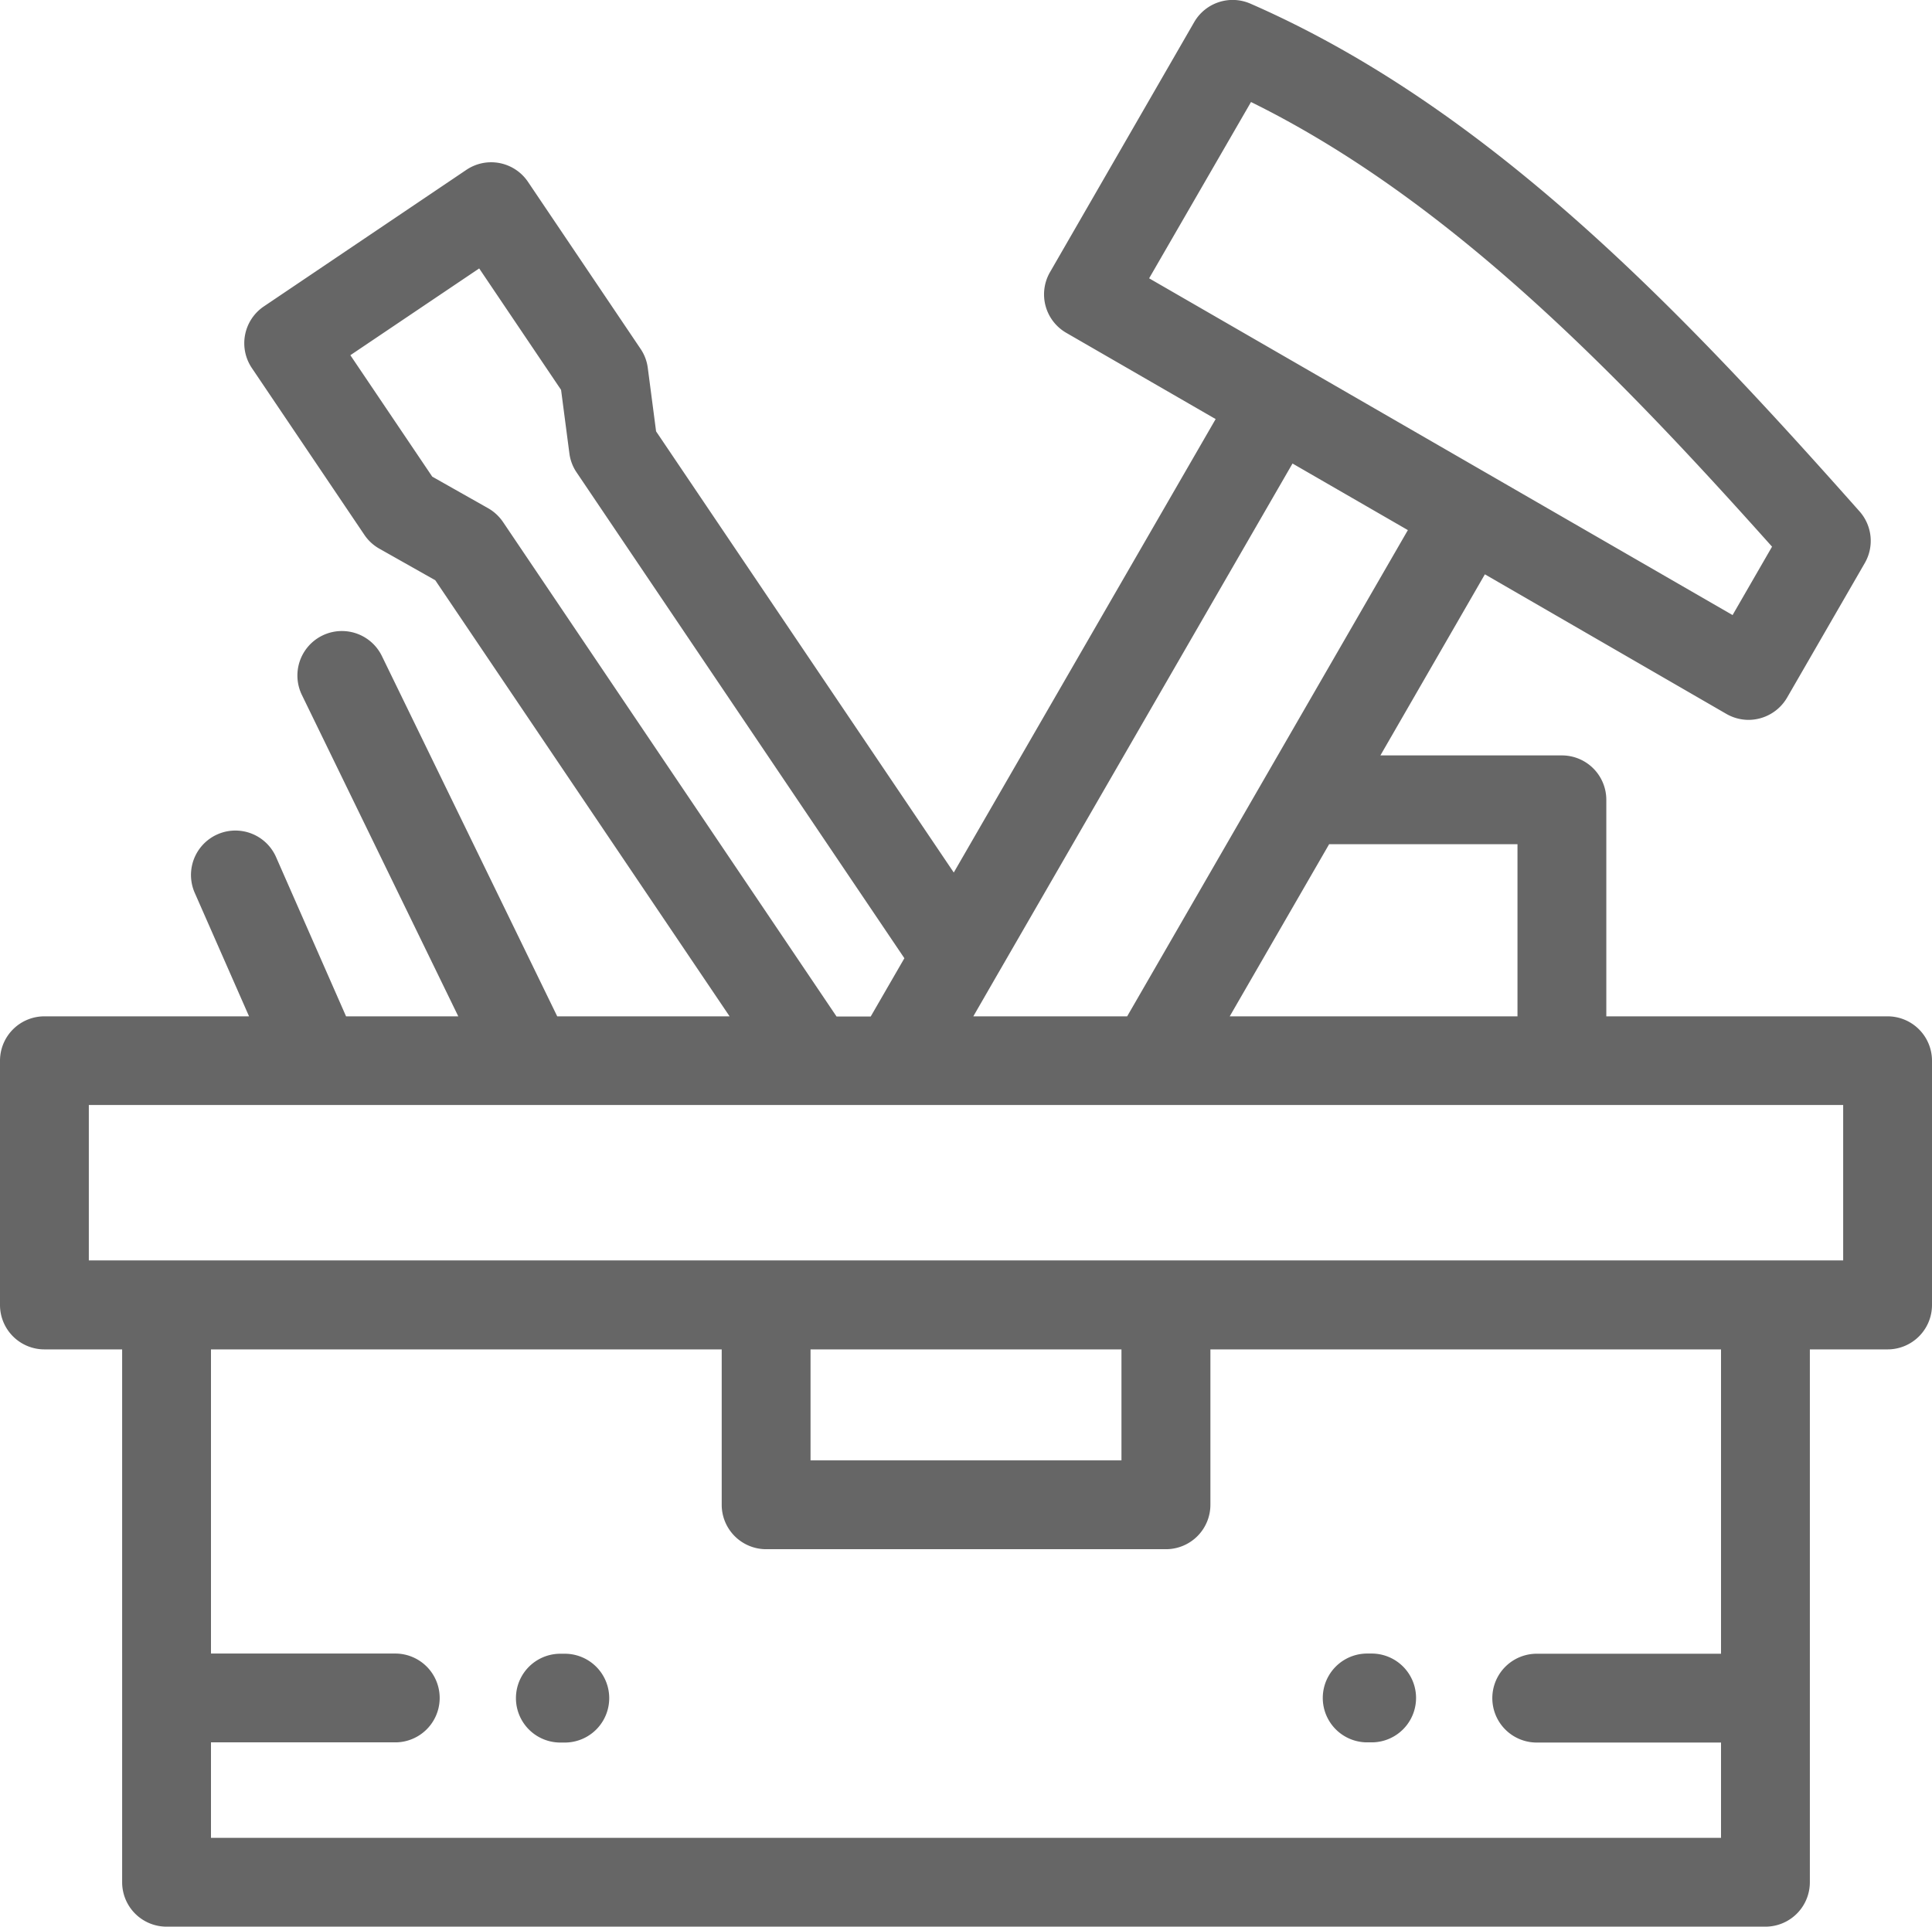 <svg id="Layer_1" data-name="Layer 1" xmlns="http://www.w3.org/2000/svg" viewBox="0 0 512 510.68"><defs><style>.cls-1{fill:#666;}</style></defs><title>Векторный смарт-объект12</title><path class="cls-1" d="M500.23,270.05H425.69V212.66a11.77,11.77,0,0,0-11.77-11.77h-48.1l27.69-48,64,37a11.82,11.82,0,0,0,5.89,1.58,11.85,11.85,0,0,0,10.19-5.89l20.6-35.68a11.77,11.77,0,0,0-1.39-13.69c-46.93-52.9-98-106.86-161.42-134.58a11.77,11.77,0,0,0-14.91,4.9L278.26,72.8a11.77,11.77,0,0,0,4.31,16.08l39.59,22.86-69.4,120.19L173.87,115l-2.2-16.82a11.66,11.66,0,0,0-1.91-5.05L139.92,48.86a11.76,11.76,0,0,0-16.34-3.17L69.92,81.88a11.77,11.77,0,0,0-3.17,16.34l29.83,44.23a11.73,11.73,0,0,0,4,3.67l14.77,8.34,78,115.59H147.67l-46.46-95.49A11.77,11.77,0,0,0,80,184.86l41.45,85.19H91.71L73.16,227.84a11.77,11.77,0,0,0-21.55,9.48L66,270.05H11.77A11.77,11.77,0,0,0,0,281.82v64.74a11.77,11.77,0,0,0,11.77,11.77h20.6V499.57a11.77,11.77,0,0,0,11.77,11.77H467.86a11.77,11.77,0,0,0,11.77-11.77V358.33h20.6A11.77,11.77,0,0,0,512,346.56V281.82A11.77,11.77,0,0,0,500.23,270.05Zm-98.08-45.62v45.62H325.89l26.34-45.62Zm-97.62-150,27-46.73c52.39,25.82,96.92,71.78,138.08,117.86l-10.46,18.13ZM263.73,260l0,0,78.8-136.48,30.57,17.65L298.71,270.05H257.94ZM133.29,139a11.92,11.92,0,0,0-4-3.67L114.55,127,92.85,94.81l34.14-23L148.69,104l2.2,16.81a11.65,11.65,0,0,0,1.91,5.06l86.87,128.78-8.92,15.44h-9.06Zm322.8,300H407.25a11.77,11.77,0,0,0,0,23.54h48.84V487.8H55.91V462.49h48.84a11.77,11.77,0,0,0,0-23.54H55.91V358.33H191.26v41.19A11.78,11.78,0,0,0,203,411.29H309a11.78,11.78,0,0,0,11.77-11.77V358.33H456.09V439ZM214.8,387.75V358.33h82.4v29.42Zm273.66-53H23.54v-41.2H488.46v41.2Z" transform="translate(0 -0.66)"/><path class="cls-1" d="M149.68,439H148.5a11.77,11.77,0,0,0,0,23.54h1.18a11.77,11.77,0,0,0,0-23.54Z" transform="translate(0 -0.66)"/><path class="cls-1" d="M362.32,462.49h1.18a11.77,11.77,0,0,0,0-23.54h-1.18a11.77,11.77,0,1,0,0,23.54Z" transform="translate(0 -0.66)"/></svg>